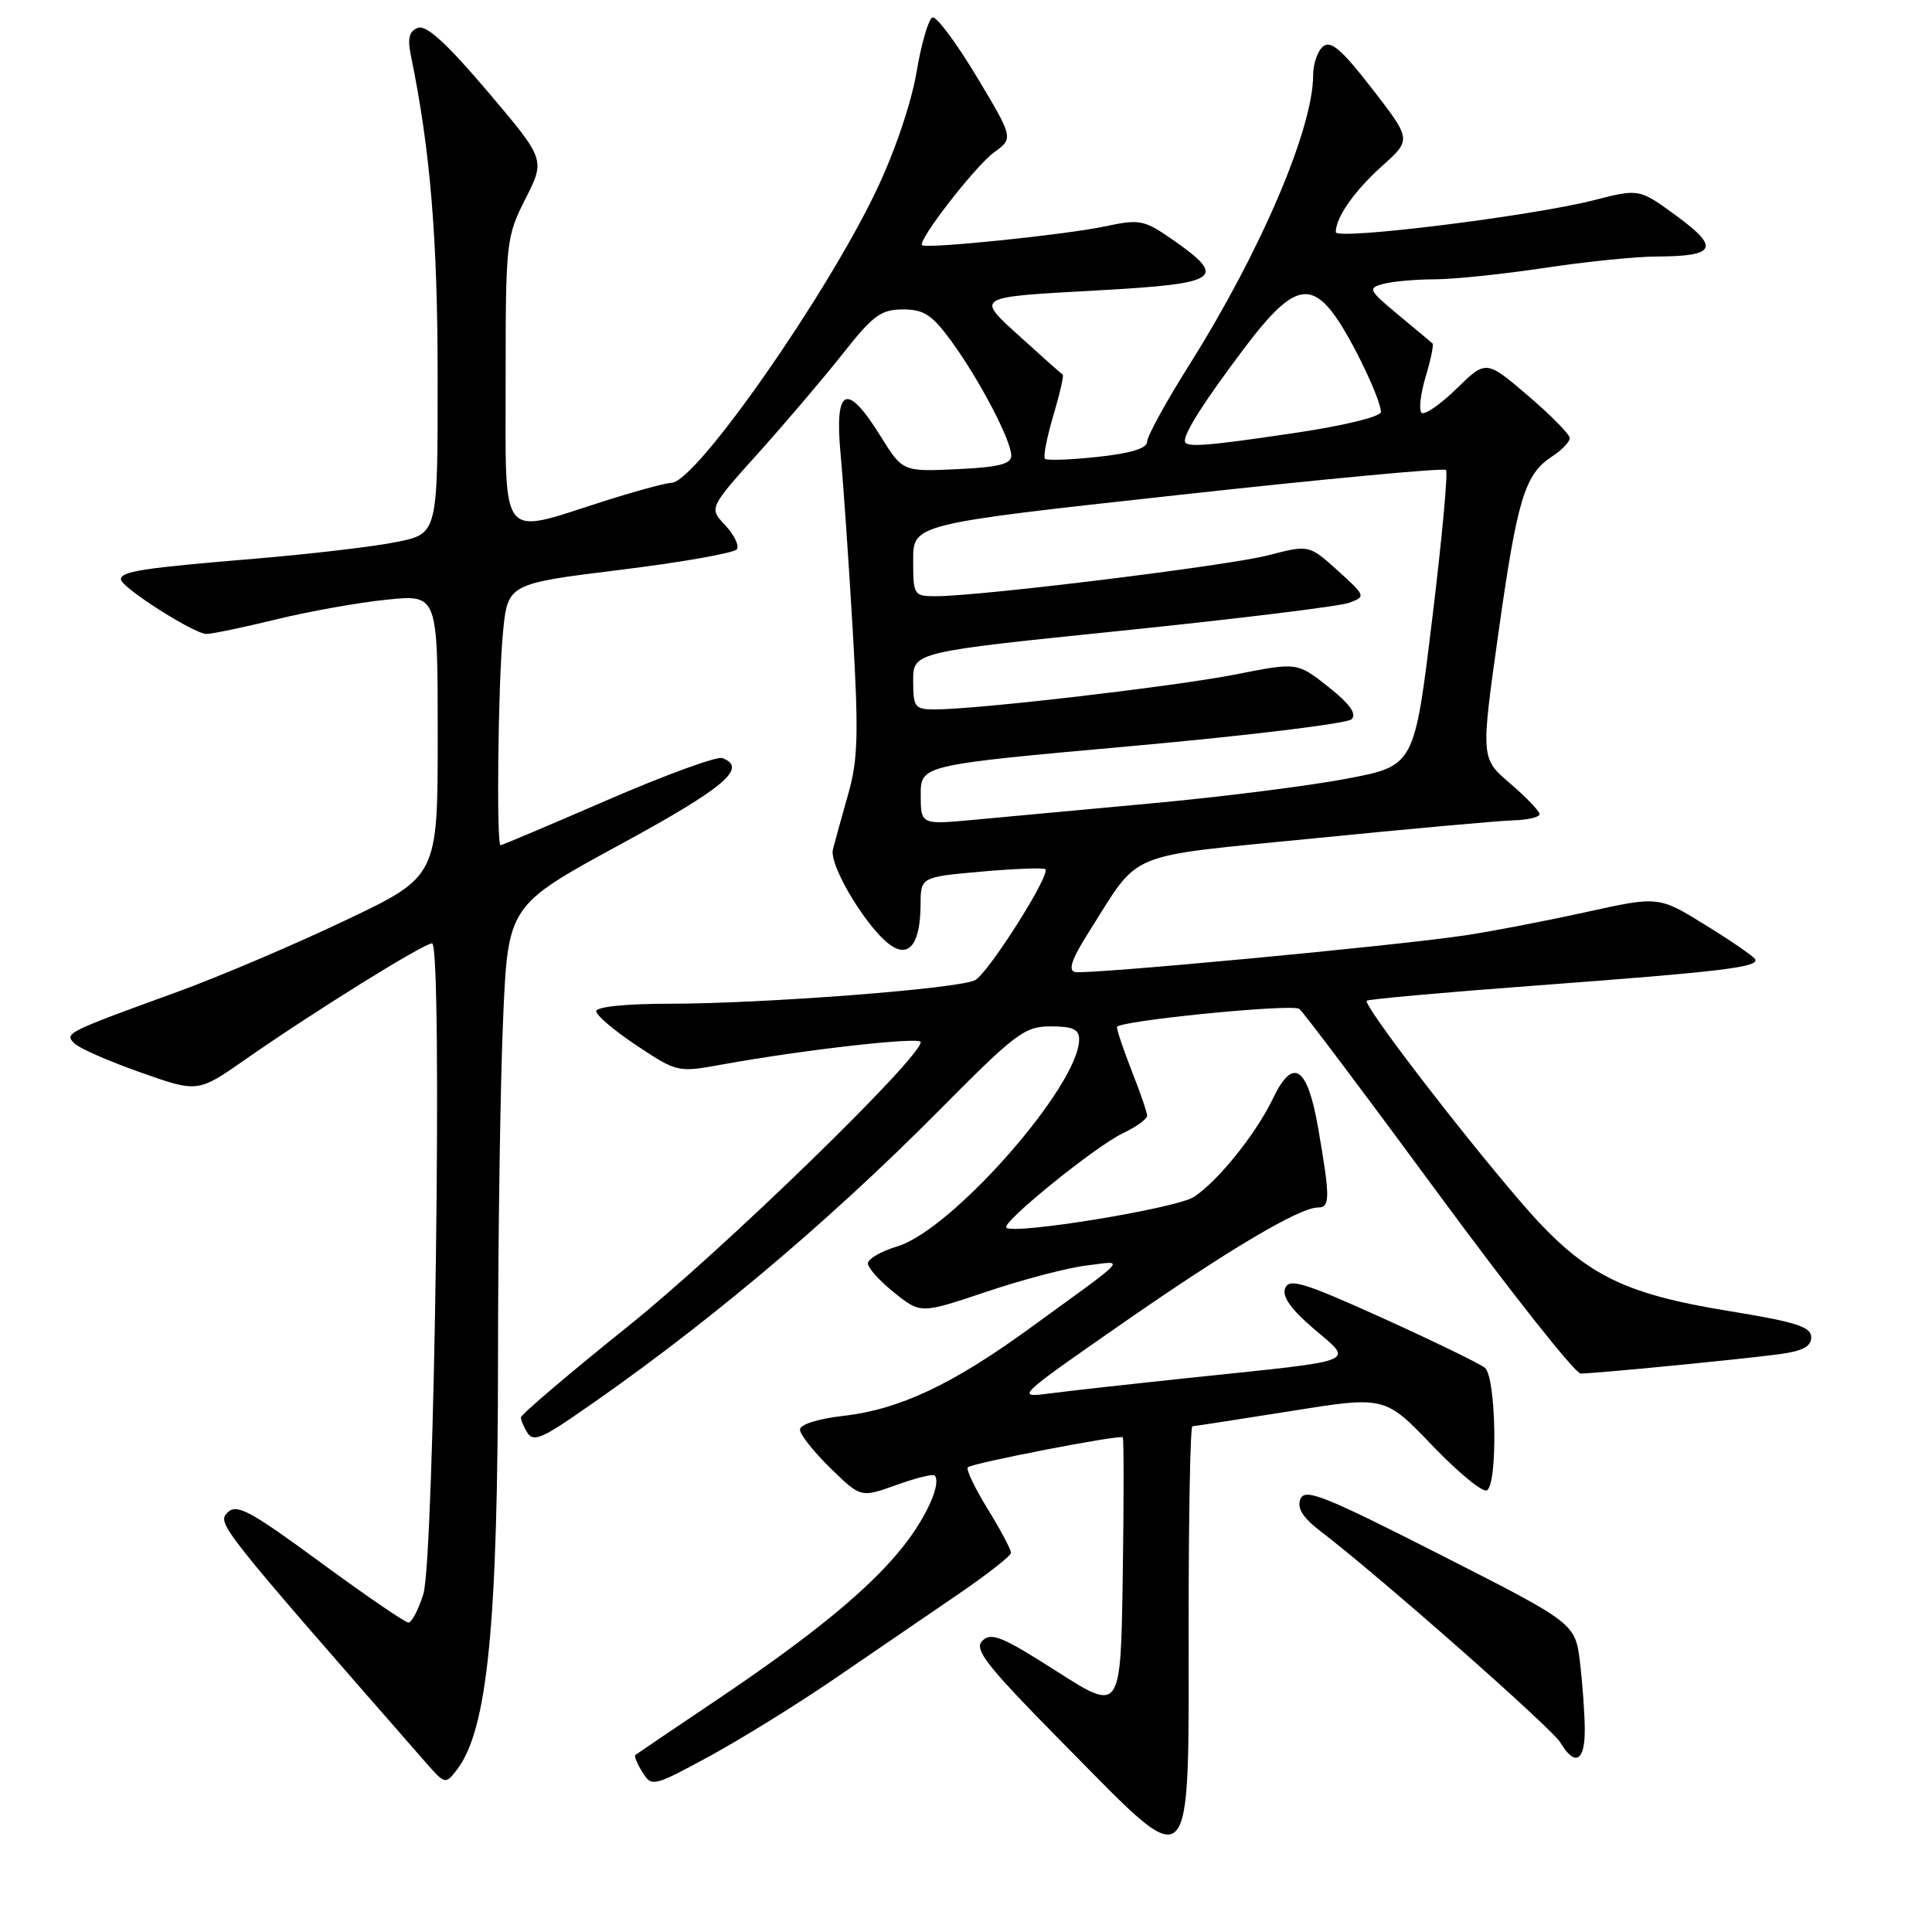 <?xml version="1.0" encoding="UTF-8" standalone="no"?>
<!DOCTYPE svg PUBLIC "-//W3C//DTD SVG 1.1//EN" "http://www.w3.org/Graphics/SVG/1.1/DTD/svg11.dtd" >
<svg xmlns="http://www.w3.org/2000/svg" xmlns:xlink="http://www.w3.org/1999/xlink" version="1.1" viewBox="0 0 256 256">
 <g >
 <path fill="currentColor"
d=" M 157.50 214.96 C 157.50 200.68 157.72 188.99 158.00 188.99 C 158.28 188.98 164.12 188.07 171.00 186.98 C 183.50 184.98 183.50 184.98 189.78 191.53 C 193.23 195.13 196.50 197.81 197.03 197.48 C 198.49 196.58 198.25 182.45 196.75 181.23 C 196.06 180.68 189.97 177.72 183.20 174.65 C 172.76 169.93 170.81 169.33 170.29 170.70 C 169.86 171.80 171.06 173.49 174.08 176.07 C 179.40 180.60 180.39 180.19 158.50 182.48 C 150.25 183.35 141.47 184.32 139.00 184.65 C 134.58 185.23 134.74 185.08 148.50 175.51 C 162.75 165.60 172.19 160.00 174.64 160.00 C 176.26 160.00 176.26 158.71 174.67 149.51 C 173.24 141.26 171.33 140.00 168.67 145.56 C 166.46 150.20 161.39 156.51 158.20 158.60 C 155.90 160.11 134.31 163.64 133.34 162.67 C 132.67 162.00 145.13 151.91 148.75 150.18 C 150.54 149.33 152.00 148.28 152.00 147.85 C 152.00 147.42 151.10 144.79 150.00 142.00 C 148.90 139.21 148.00 136.55 148.00 136.09 C 148.00 135.29 170.82 133.00 172.15 133.67 C 172.51 133.85 180.75 144.80 190.46 158.00 C 200.17 171.20 208.71 182.00 209.45 182.00 C 211.35 182.00 230.68 180.12 235.75 179.44 C 238.85 179.03 240.00 178.42 240.00 177.19 C 240.00 175.82 237.98 175.17 229.27 173.75 C 214.61 171.37 209.69 168.79 201.44 159.19 C 193.11 149.49 180.56 133.09 181.10 132.60 C 181.32 132.40 191.40 131.49 203.50 130.59 C 228.26 128.74 233.21 128.15 232.55 127.08 C 232.30 126.68 229.32 124.63 225.93 122.54 C 219.77 118.74 219.77 118.74 210.14 120.86 C 204.84 122.03 197.57 123.43 194.00 123.96 C 184.78 125.34 144.05 129.16 142.44 128.80 C 141.49 128.59 142.02 127.05 144.30 123.46 C 151.22 112.56 148.67 113.62 174.27 111.07 C 186.77 109.82 198.58 108.76 200.50 108.70 C 202.43 108.65 204.00 108.28 204.00 107.88 C 204.00 107.48 202.25 105.66 200.11 103.82 C 196.21 100.49 196.21 100.49 198.54 83.93 C 201.05 66.09 202.03 62.86 205.65 60.49 C 206.94 59.65 208.00 58.55 208.00 58.05 C 208.00 57.56 205.50 55.02 202.46 52.42 C 196.91 47.68 196.91 47.68 192.97 51.53 C 190.81 53.64 188.73 55.06 188.36 54.69 C 187.98 54.32 188.23 52.17 188.91 49.91 C 189.59 47.65 189.99 45.67 189.82 45.51 C 189.64 45.35 187.60 43.64 185.28 41.72 C 181.33 38.43 181.21 38.18 183.28 37.62 C 184.50 37.29 187.56 37.02 190.09 37.01 C 192.61 37.01 199.14 36.33 204.59 35.51 C 210.04 34.68 216.75 34.00 219.50 33.99 C 227.37 33.96 227.92 32.85 222.19 28.64 C 217.21 24.99 217.21 24.99 211.23 26.52 C 202.99 28.63 177.00 31.85 177.00 30.76 C 177.00 28.80 179.44 25.32 183.13 22.00 C 187.03 18.50 187.03 18.50 181.83 11.78 C 177.80 6.57 176.34 5.31 175.32 6.15 C 174.59 6.75 174.00 8.46 174.00 9.94 C 174.00 17.04 167.04 33.33 157.58 48.36 C 154.51 53.23 152.00 57.81 152.00 58.53 C 152.00 59.41 149.83 60.07 145.45 60.54 C 141.85 60.93 138.71 61.04 138.46 60.79 C 138.21 60.54 138.71 57.97 139.57 55.07 C 140.43 52.17 140.99 49.73 140.82 49.63 C 140.64 49.54 138.18 47.35 135.34 44.77 C 129.21 39.21 128.91 39.40 145.61 38.47 C 161.76 37.57 162.75 36.87 155.21 31.64 C 151.59 29.14 150.98 29.02 146.41 30.00 C 141.23 31.10 122.73 33.00 122.18 32.49 C 121.55 31.90 129.21 22.02 131.72 20.19 C 134.30 18.31 134.30 18.31 129.41 10.15 C 126.72 5.67 124.09 2.14 123.56 2.31 C 123.04 2.49 122.08 5.77 121.44 9.60 C 120.75 13.67 118.54 20.17 116.12 25.24 C 109.39 39.35 92.24 63.84 89.00 63.97 C 88.17 64.00 84.00 65.14 79.71 66.51 C 66.08 70.87 67.00 72.04 67.00 50.26 C 67.00 32.02 67.07 31.39 69.63 26.33 C 72.26 21.14 72.26 21.14 64.60 12.11 C 59.20 5.75 56.48 3.26 55.37 3.69 C 54.21 4.13 53.97 5.08 54.45 7.39 C 57.02 19.89 57.99 31.54 57.99 50.11 C 58.00 70.72 58.00 70.72 52.53 71.82 C 49.53 72.43 41.09 73.42 33.78 74.03 C 18.88 75.27 15.99 75.71 16.02 76.77 C 16.04 77.83 25.72 84.00 27.35 84.00 C 28.11 84.00 32.27 83.13 36.61 82.07 C 40.95 81.01 47.54 79.83 51.25 79.46 C 58.00 78.77 58.00 78.77 58.00 97.45 C 58.00 116.14 58.00 116.14 45.75 121.96 C 39.01 125.17 29.00 129.43 23.50 131.43 C 8.70 136.81 8.51 136.91 9.86 138.26 C 10.50 138.90 14.44 140.63 18.62 142.10 C 26.21 144.78 26.21 144.78 32.47 140.41 C 41.44 134.14 56.14 125.00 57.25 125.00 C 58.68 125.00 57.58 206.52 56.09 211.25 C 55.44 213.31 54.55 215.00 54.12 215.00 C 53.69 215.00 48.43 211.40 42.45 207.01 C 33.08 200.13 31.36 199.21 30.15 200.42 C 28.72 201.85 29.10 202.32 56.38 233.50 C 58.95 236.44 59.04 236.46 60.52 234.53 C 64.61 229.24 65.98 215.35 65.99 179.41 C 66.00 163.41 66.30 143.49 66.66 135.15 C 67.31 119.99 67.31 119.99 82.16 111.91 C 96.01 104.38 99.12 101.75 95.72 100.45 C 95.02 100.18 88.19 102.67 80.55 105.98 C 72.91 109.29 66.51 112.00 66.33 112.00 C 65.76 112.00 65.99 90.78 66.64 83.92 C 67.26 77.35 67.26 77.35 82.17 75.51 C 90.37 74.50 97.33 73.27 97.65 72.77 C 97.96 72.26 97.25 70.83 96.08 69.58 C 93.94 67.31 93.94 67.31 100.59 59.91 C 104.25 55.83 109.28 49.91 111.77 46.75 C 115.67 41.80 116.76 41.00 119.64 41.00 C 122.43 41.00 123.51 41.71 126.09 45.25 C 129.80 50.35 134.00 58.37 134.00 60.38 C 134.00 61.49 132.27 61.92 126.80 62.17 C 119.60 62.50 119.60 62.50 116.65 57.75 C 112.17 50.54 110.55 51.31 111.39 60.25 C 111.76 64.24 112.48 74.77 113.00 83.65 C 113.78 97.16 113.69 100.68 112.41 105.15 C 111.58 108.09 110.66 111.41 110.37 112.53 C 109.80 114.74 115.22 123.58 118.28 125.42 C 120.61 126.83 121.96 124.79 121.98 119.85 C 122.00 116.21 122.00 116.21 130.06 115.49 C 134.49 115.10 138.30 114.96 138.52 115.18 C 139.23 115.90 130.96 128.95 129.20 129.88 C 127.04 131.01 101.20 133.00 88.60 133.00 C 82.93 133.00 79.00 133.41 79.00 133.99 C 79.00 134.53 81.42 136.59 84.38 138.55 C 89.73 142.10 89.82 142.12 95.70 141.05 C 106.53 139.09 122.00 137.34 122.00 138.08 C 122.00 140.18 95.66 165.77 83.28 175.69 C 75.43 181.99 69.01 187.45 69.02 187.82 C 69.02 188.19 69.42 189.12 69.90 189.88 C 70.60 190.98 71.75 190.59 75.64 187.94 C 92.48 176.48 109.31 162.40 124.48 147.09 C 134.60 136.88 135.76 136.00 139.23 136.00 C 142.16 136.00 143.00 136.39 142.99 137.75 C 142.96 143.87 126.16 162.97 118.91 165.15 C 116.76 165.79 115.00 166.81 115.00 167.41 C 115.00 168.01 116.58 169.76 118.50 171.29 C 122.00 174.09 122.00 174.09 130.75 171.15 C 135.56 169.53 141.53 167.97 144.00 167.68 C 149.16 167.06 149.93 166.21 136.34 176.08 C 126.14 183.49 119.13 186.77 111.75 187.61 C 108.40 187.99 106.00 188.75 106.00 189.43 C 106.00 190.07 107.81 192.36 110.03 194.53 C 114.06 198.46 114.06 198.46 118.74 196.78 C 121.32 195.85 123.61 195.28 123.83 195.50 C 124.79 196.46 122.81 200.96 119.71 204.87 C 115.31 210.43 107.84 216.59 95.00 225.23 C 89.22 229.11 84.36 232.41 84.18 232.55 C 84.01 232.69 84.43 233.71 85.12 234.82 C 86.35 236.80 86.55 236.75 93.94 232.75 C 98.10 230.49 105.55 225.88 110.50 222.50 C 115.45 219.12 122.75 214.13 126.71 211.42 C 130.68 208.72 133.94 206.17 133.96 205.77 C 133.98 205.36 132.60 202.75 130.88 199.96 C 129.17 197.18 127.98 194.69 128.24 194.43 C 128.80 193.86 148.38 190.08 148.77 190.45 C 148.92 190.60 148.92 198.85 148.77 208.80 C 148.50 226.88 148.50 226.88 140.02 221.46 C 132.83 216.86 131.33 216.24 130.17 217.41 C 129.00 218.57 130.71 220.72 141.43 231.57 C 158.32 248.66 157.50 249.51 157.50 214.96 Z  M 209.99 229.25 C 209.99 227.19 209.70 223.16 209.36 220.30 C 208.73 215.10 208.73 215.10 190.85 206.01 C 175.41 198.16 172.88 197.15 172.31 198.64 C 171.84 199.86 172.62 201.10 175.02 202.93 C 182.74 208.83 205.60 228.97 206.76 230.90 C 208.67 234.10 210.00 233.42 209.99 229.25 Z  M 122.00 105.33 C 122.00 101.37 122.00 101.37 150.04 98.85 C 165.46 97.46 178.53 95.87 179.10 95.30 C 179.81 94.59 178.83 93.24 176.01 91.01 C 171.89 87.75 171.89 87.75 163.70 89.37 C 155.62 90.96 129.53 94.00 123.89 94.00 C 121.21 94.00 121.00 93.72 121.00 90.20 C 121.00 86.40 121.00 86.40 148.75 83.56 C 164.01 81.99 177.52 80.34 178.77 79.87 C 181.00 79.05 180.97 78.97 177.25 75.60 C 173.45 72.18 173.45 72.18 168.04 73.58 C 162.71 74.96 129.91 79.00 124.01 79.00 C 121.08 79.00 121.00 78.87 121.00 74.22 C 121.00 69.44 121.00 69.44 156.04 65.60 C 175.31 63.48 191.31 61.98 191.60 62.27 C 191.89 62.55 191.06 71.49 189.76 82.13 C 187.41 101.48 187.41 101.48 178.45 103.18 C 173.53 104.12 162.07 105.57 153.00 106.41 C 143.93 107.25 133.24 108.24 129.25 108.61 C 122.00 109.29 122.00 109.29 122.00 105.33 Z  M 157.00 58.43 C 157.00 57.21 159.58 53.18 164.79 46.25 C 171.01 37.97 173.50 37.09 176.95 41.93 C 179.26 45.18 182.94 52.90 182.98 54.58 C 182.99 55.20 178.16 56.39 171.75 57.34 C 159.77 59.13 157.00 59.34 157.00 58.43 Z "/>
</g>
</svg>
